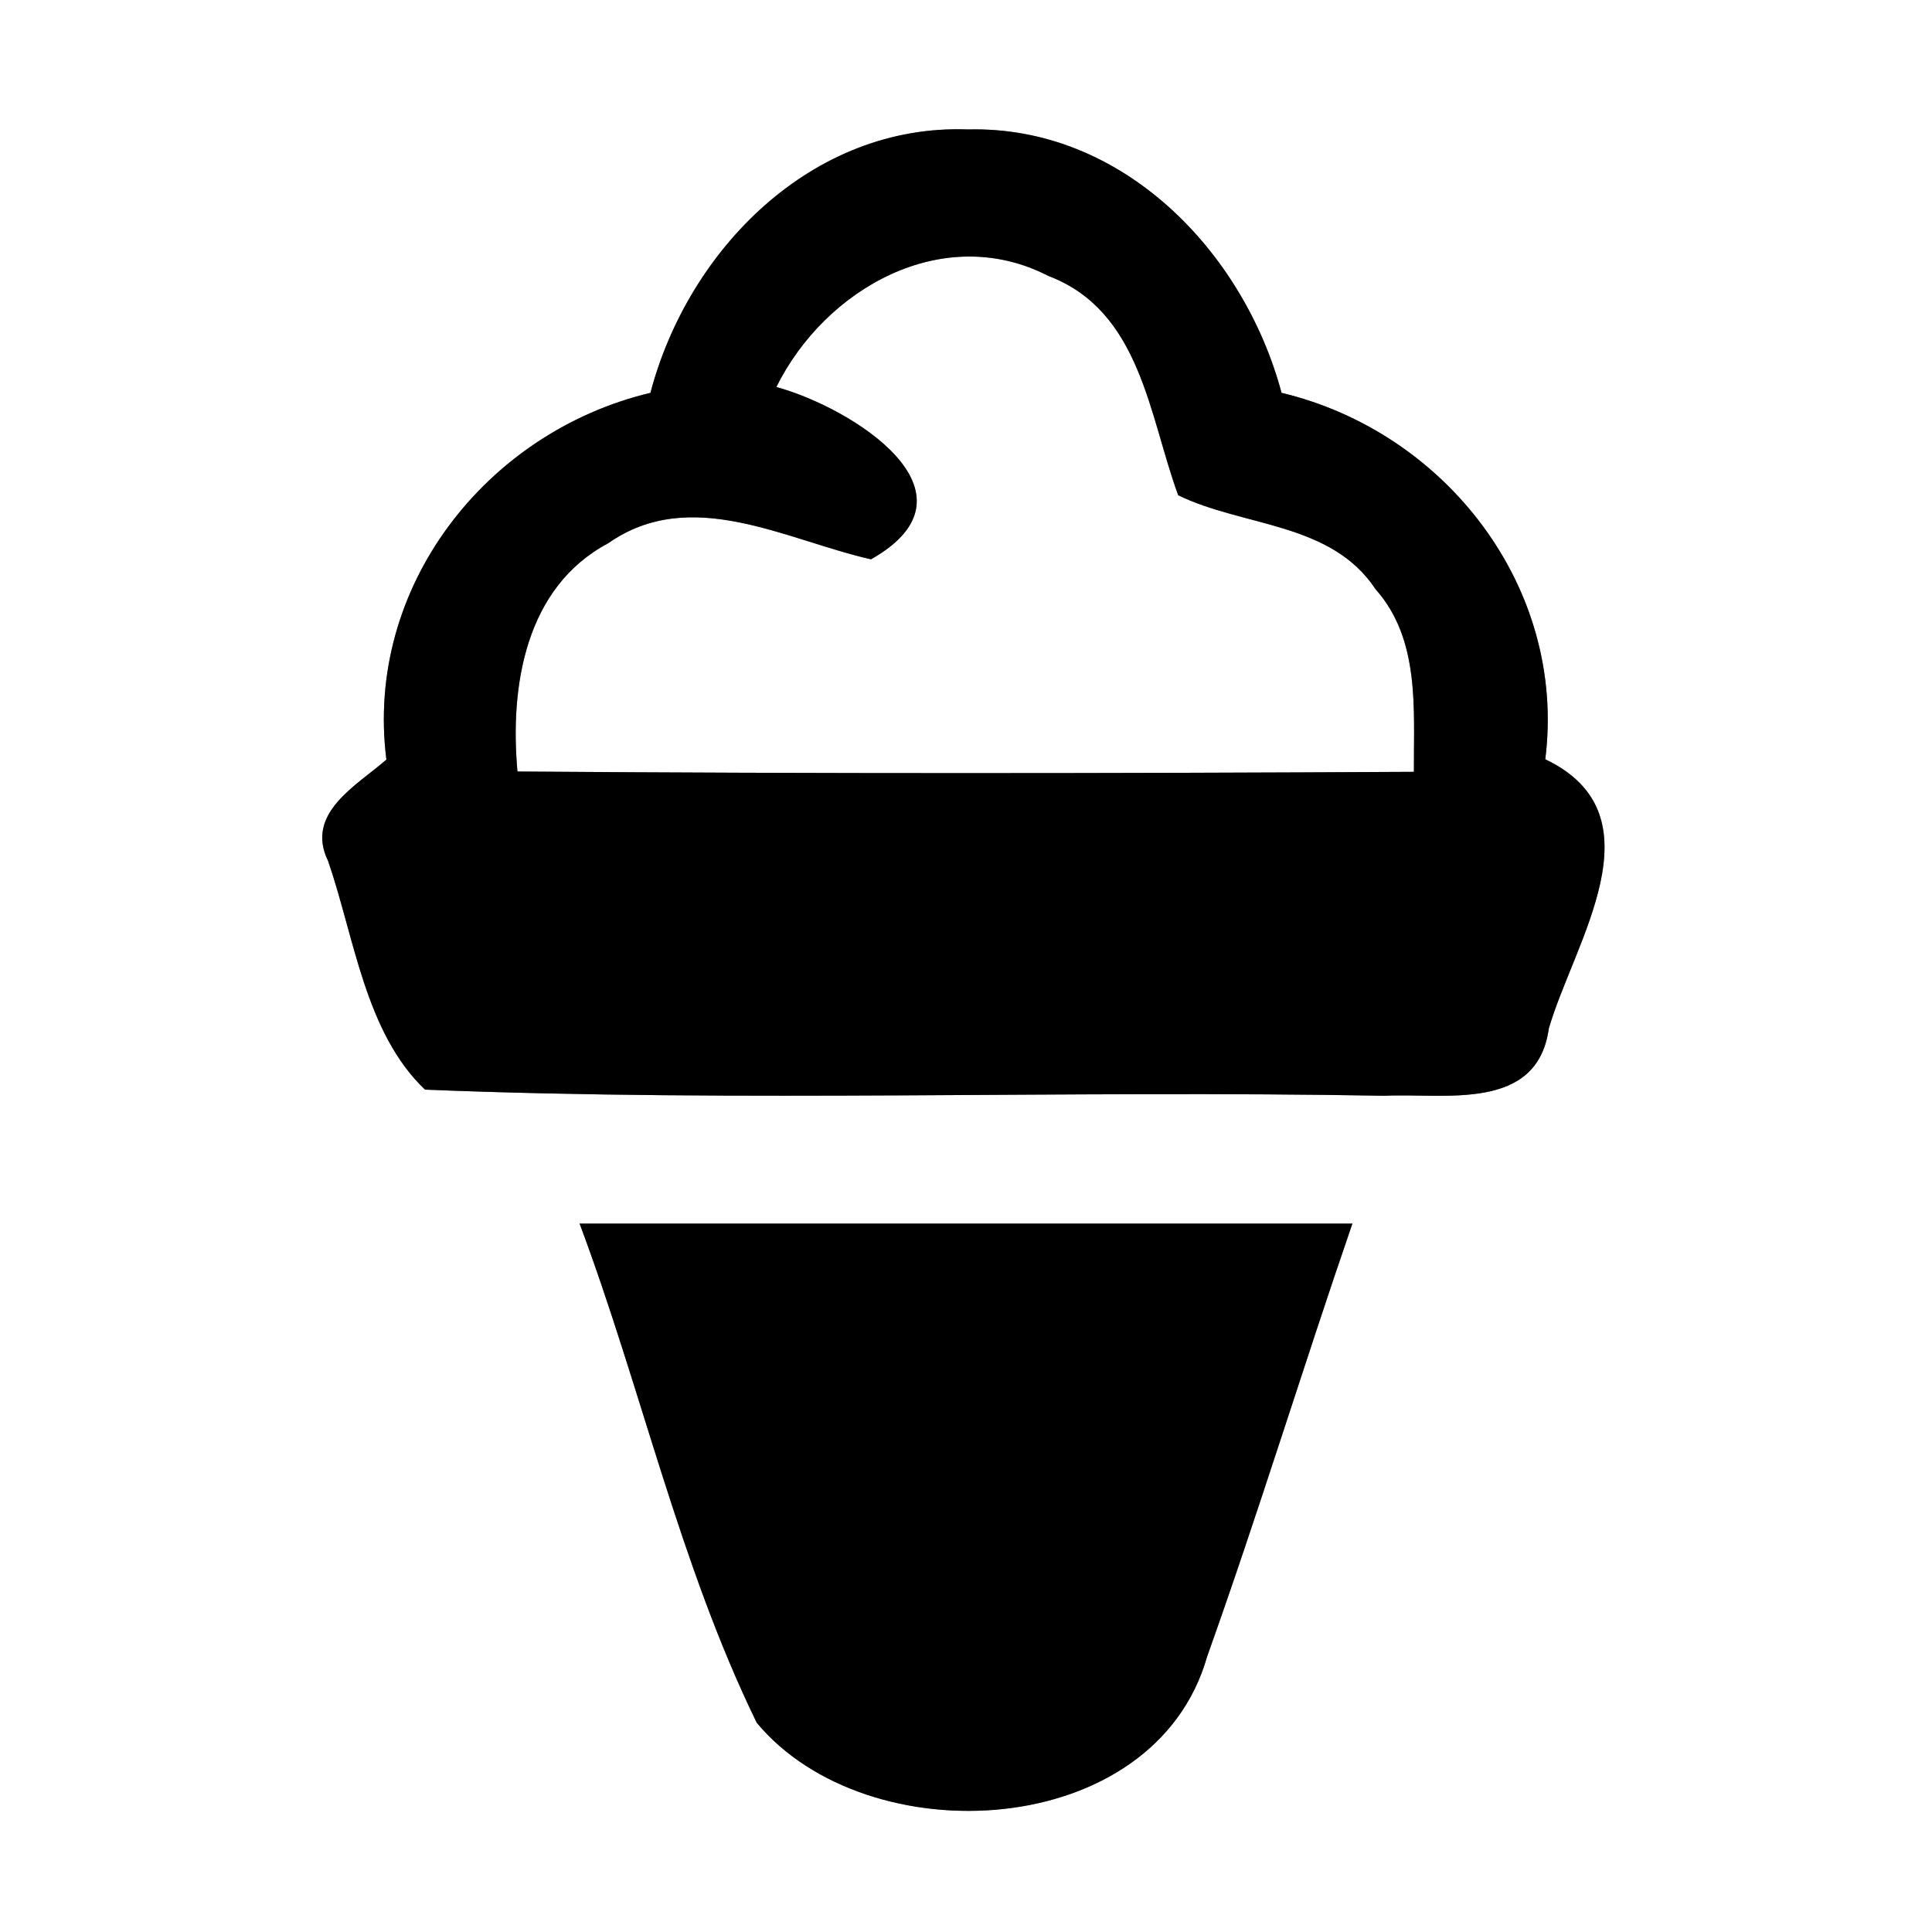 <?xml version="1.0" encoding="UTF-8" ?>
<!DOCTYPE svg PUBLIC "-//W3C//DTD SVG 1.1//EN" "http://www.w3.org/Graphics/SVG/1.1/DTD/svg11.dtd">
<svg width="60pt" height="60pt" viewBox="0 0 60 60" version="1.1" xmlns="http://www.w3.org/2000/svg">
<rect x="0" y="0" width="60" height="60" fill="#808080" stroke="none"/>
<g id="#ffffffff">
<path fill="#ffffff" opacity="1.00" d=" M 0.00 0.00 L 60.00 0.00 L 60.00 60.00 L 0.00 60.00 L 0.00 0.00 M 20.20 12.20 C 15.08 13.42 11.32 18.25 12.00 23.59 C 11.09 24.39 9.46 25.25 10.19 26.74 C 11.01 29.12 11.34 32.07 13.20 33.84 C 23.12 34.24 33.07 33.85 43.00 34.03 C 44.87 33.94 47.74 34.54 48.10 31.94 C 48.88 29.26 51.63 25.32 47.99 23.58 C 48.66 18.26 44.91 13.42 39.80 12.20 C 38.62 7.80 34.85 3.90 30.06 4.02 C 25.22 3.84 21.37 7.75 20.20 12.20 M 18.00 38.00 C 19.92 43.13 21.10 48.57 23.50 53.50 C 26.94 57.64 35.86 57.19 37.49 51.44 C 39.08 46.99 40.46 42.47 42.00 38.00 C 34.00 38.00 26.00 38.00 18.00 38.00 Z" />
<path fill="#ffffff" opacity="1.00" d=" M 24.11 12.02 C 25.62 8.97 29.28 6.88 32.56 8.57 C 35.43 9.66 35.68 12.90 36.59 15.38 C 38.62 16.37 41.34 16.21 42.72 18.30 C 44.11 19.86 43.90 22.03 43.91 23.97 C 34.63 24.02 25.35 24.03 16.07 23.96 C 15.83 21.32 16.31 18.24 18.89 16.87 C 21.46 15.07 24.40 16.77 27.05 17.37 C 30.71 15.30 26.41 12.64 24.11 12.02 Z" />
</g>
<g id="#000000ff">
<path fill="#000000" opacity="1.00" d=" M 20.20 12.20 C 21.37 7.75 25.22 3.84 30.06 4.02 C 34.85 3.90 38.62 7.80 39.80 12.20 C 44.91 13.42 48.66 18.26 47.99 23.58 C 51.63 25.32 48.88 29.26 48.10 31.94 C 47.74 34.54 44.87 33.94 43.00 34.03 C 33.07 33.85 23.12 34.24 13.20 33.84 C 11.34 32.07 11.01 29.12 10.19 26.74 C 9.46 25.25 11.09 24.39 12.00 23.59 C 11.32 18.25 15.08 13.42 20.20 12.20 M 24.11 12.02 C 26.41 12.64 30.71 15.30 27.05 17.37 C 24.40 16.77 21.46 15.07 18.89 16.87 C 16.31 18.24 15.83 21.32 16.07 23.96 C 25.35 24.03 34.63 24.02 43.91 23.97 C 43.90 22.03 44.11 19.86 42.72 18.30 C 41.34 16.21 38.62 16.37 36.59 15.38 C 35.68 12.90 35.43 9.66 32.56 8.57 C 29.28 6.88 25.62 8.97 24.11 12.02 Z" />
<path fill="#000000" opacity="1.00" d=" M 18.00 38.00 C 26.00 38.00 34.00 38.00 42.00 38.00 C 40.46 42.47 39.08 46.99 37.49 51.44 C 35.86 57.19 26.94 57.64 23.50 53.50 C 21.10 48.57 19.92 43.13 18.00 38.00 Z" />
</g>
</svg>

